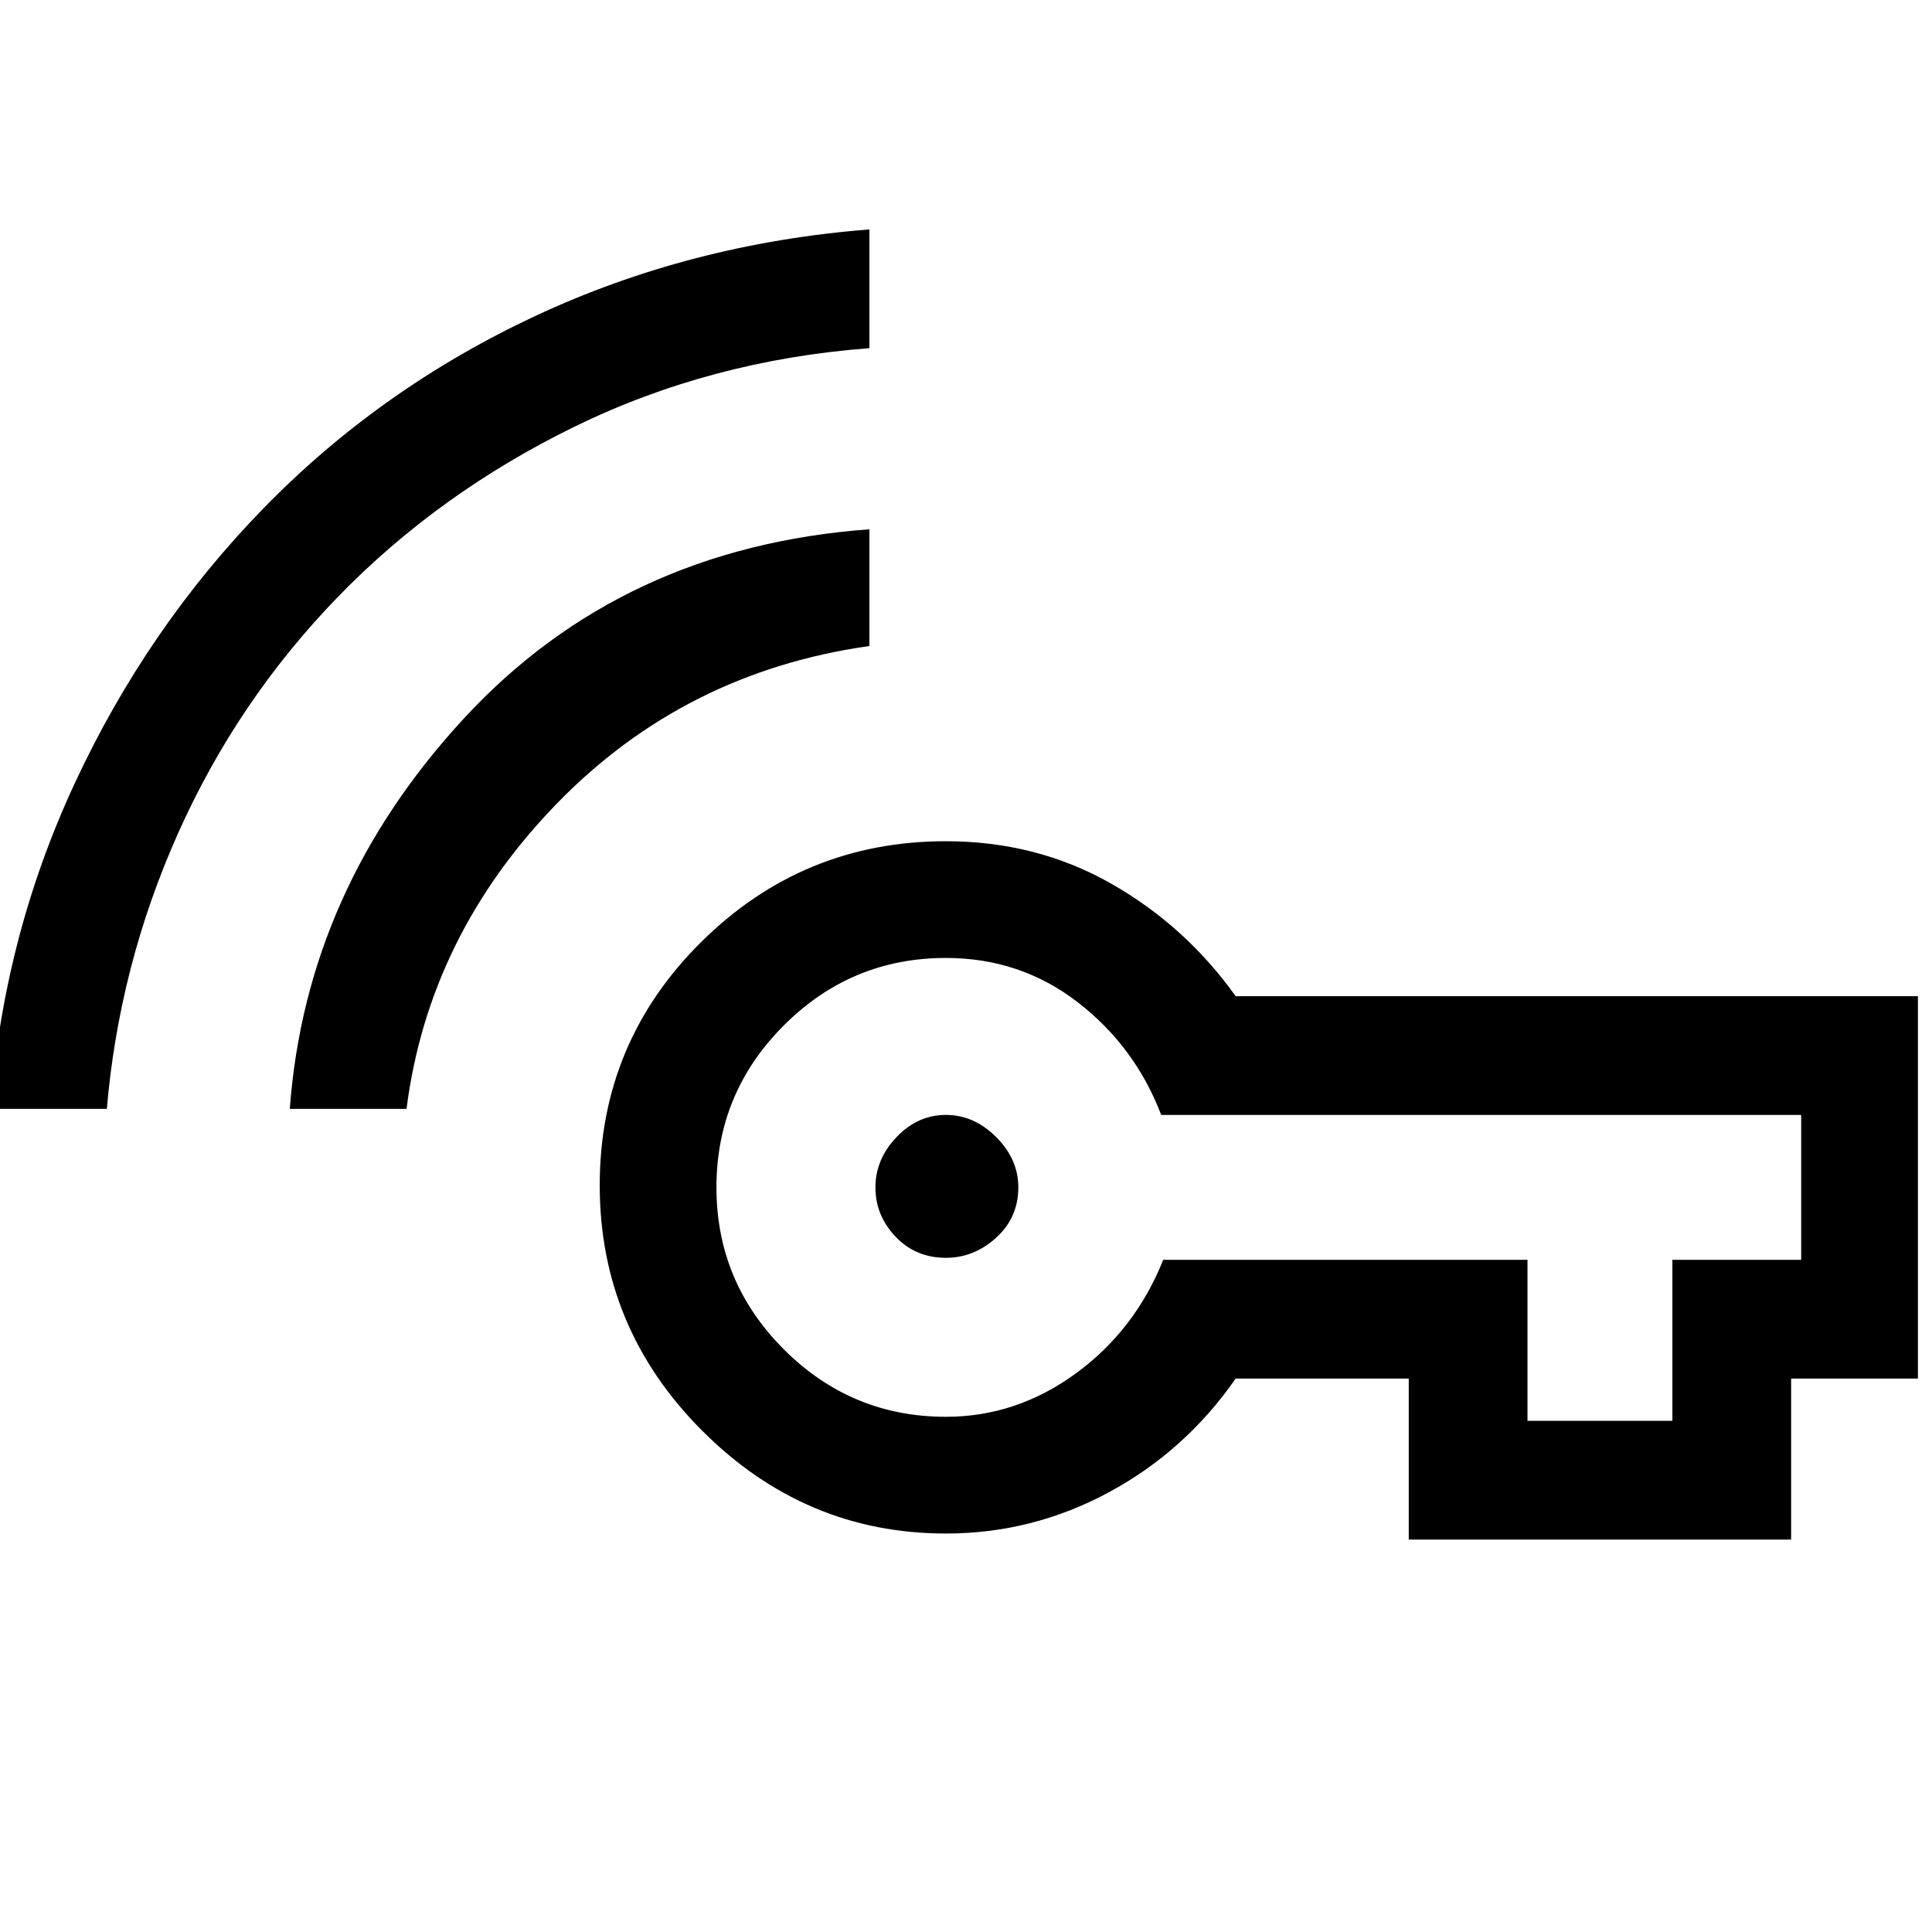 <svg xmlns="http://www.w3.org/2000/svg" height="48" width="48"><path d="M23.5 31.25Q22.75 31.25 22.25 30.725Q21.75 30.2 21.75 29.5Q21.75 28.8 22.275 28.25Q22.8 27.7 23.5 27.7Q24.2 27.7 24.75 28.25Q25.3 28.8 25.3 29.5Q25.3 30.25 24.75 30.75Q24.2 31.25 23.5 31.25ZM7.2 27.55Q7.6 22.1 11.525 17.85Q15.45 13.6 21.6 13.15V16.05Q17 16.7 13.825 19.975Q10.65 23.25 10.1 27.55ZM-0.25 27.55V27.7Q0.05 23.35 1.85 19.475Q3.65 15.6 6.55 12.625Q9.45 9.65 13.3 7.85Q17.15 6.05 21.6 5.7V8.65Q17.65 8.95 14.275 10.6Q10.9 12.25 8.4 14.825Q5.9 17.4 4.425 20.7Q2.95 24 2.65 27.6V27.55ZM23.5 38.1Q20 38.1 17.45 35.55Q14.9 33 14.9 29.45Q14.9 25.9 17.425 23.4Q19.95 20.9 23.5 20.9Q25.75 20.9 27.6 21.95Q29.45 23 30.7 24.75H47.65V34.25H44.5V38.25H35V34.25H30.7Q29.45 36.05 27.55 37.075Q25.65 38.1 23.5 38.1ZM37.95 35.3H41.55V31.3H44.75V27.7H28.85Q28.2 26 26.775 24.9Q25.35 23.8 23.5 23.8Q21.15 23.8 19.475 25.475Q17.8 27.15 17.8 29.5Q17.8 31.85 19.475 33.525Q21.15 35.2 23.5 35.2Q25.25 35.2 26.725 34.125Q28.2 33.05 28.9 31.3H37.95Z"/></svg>
